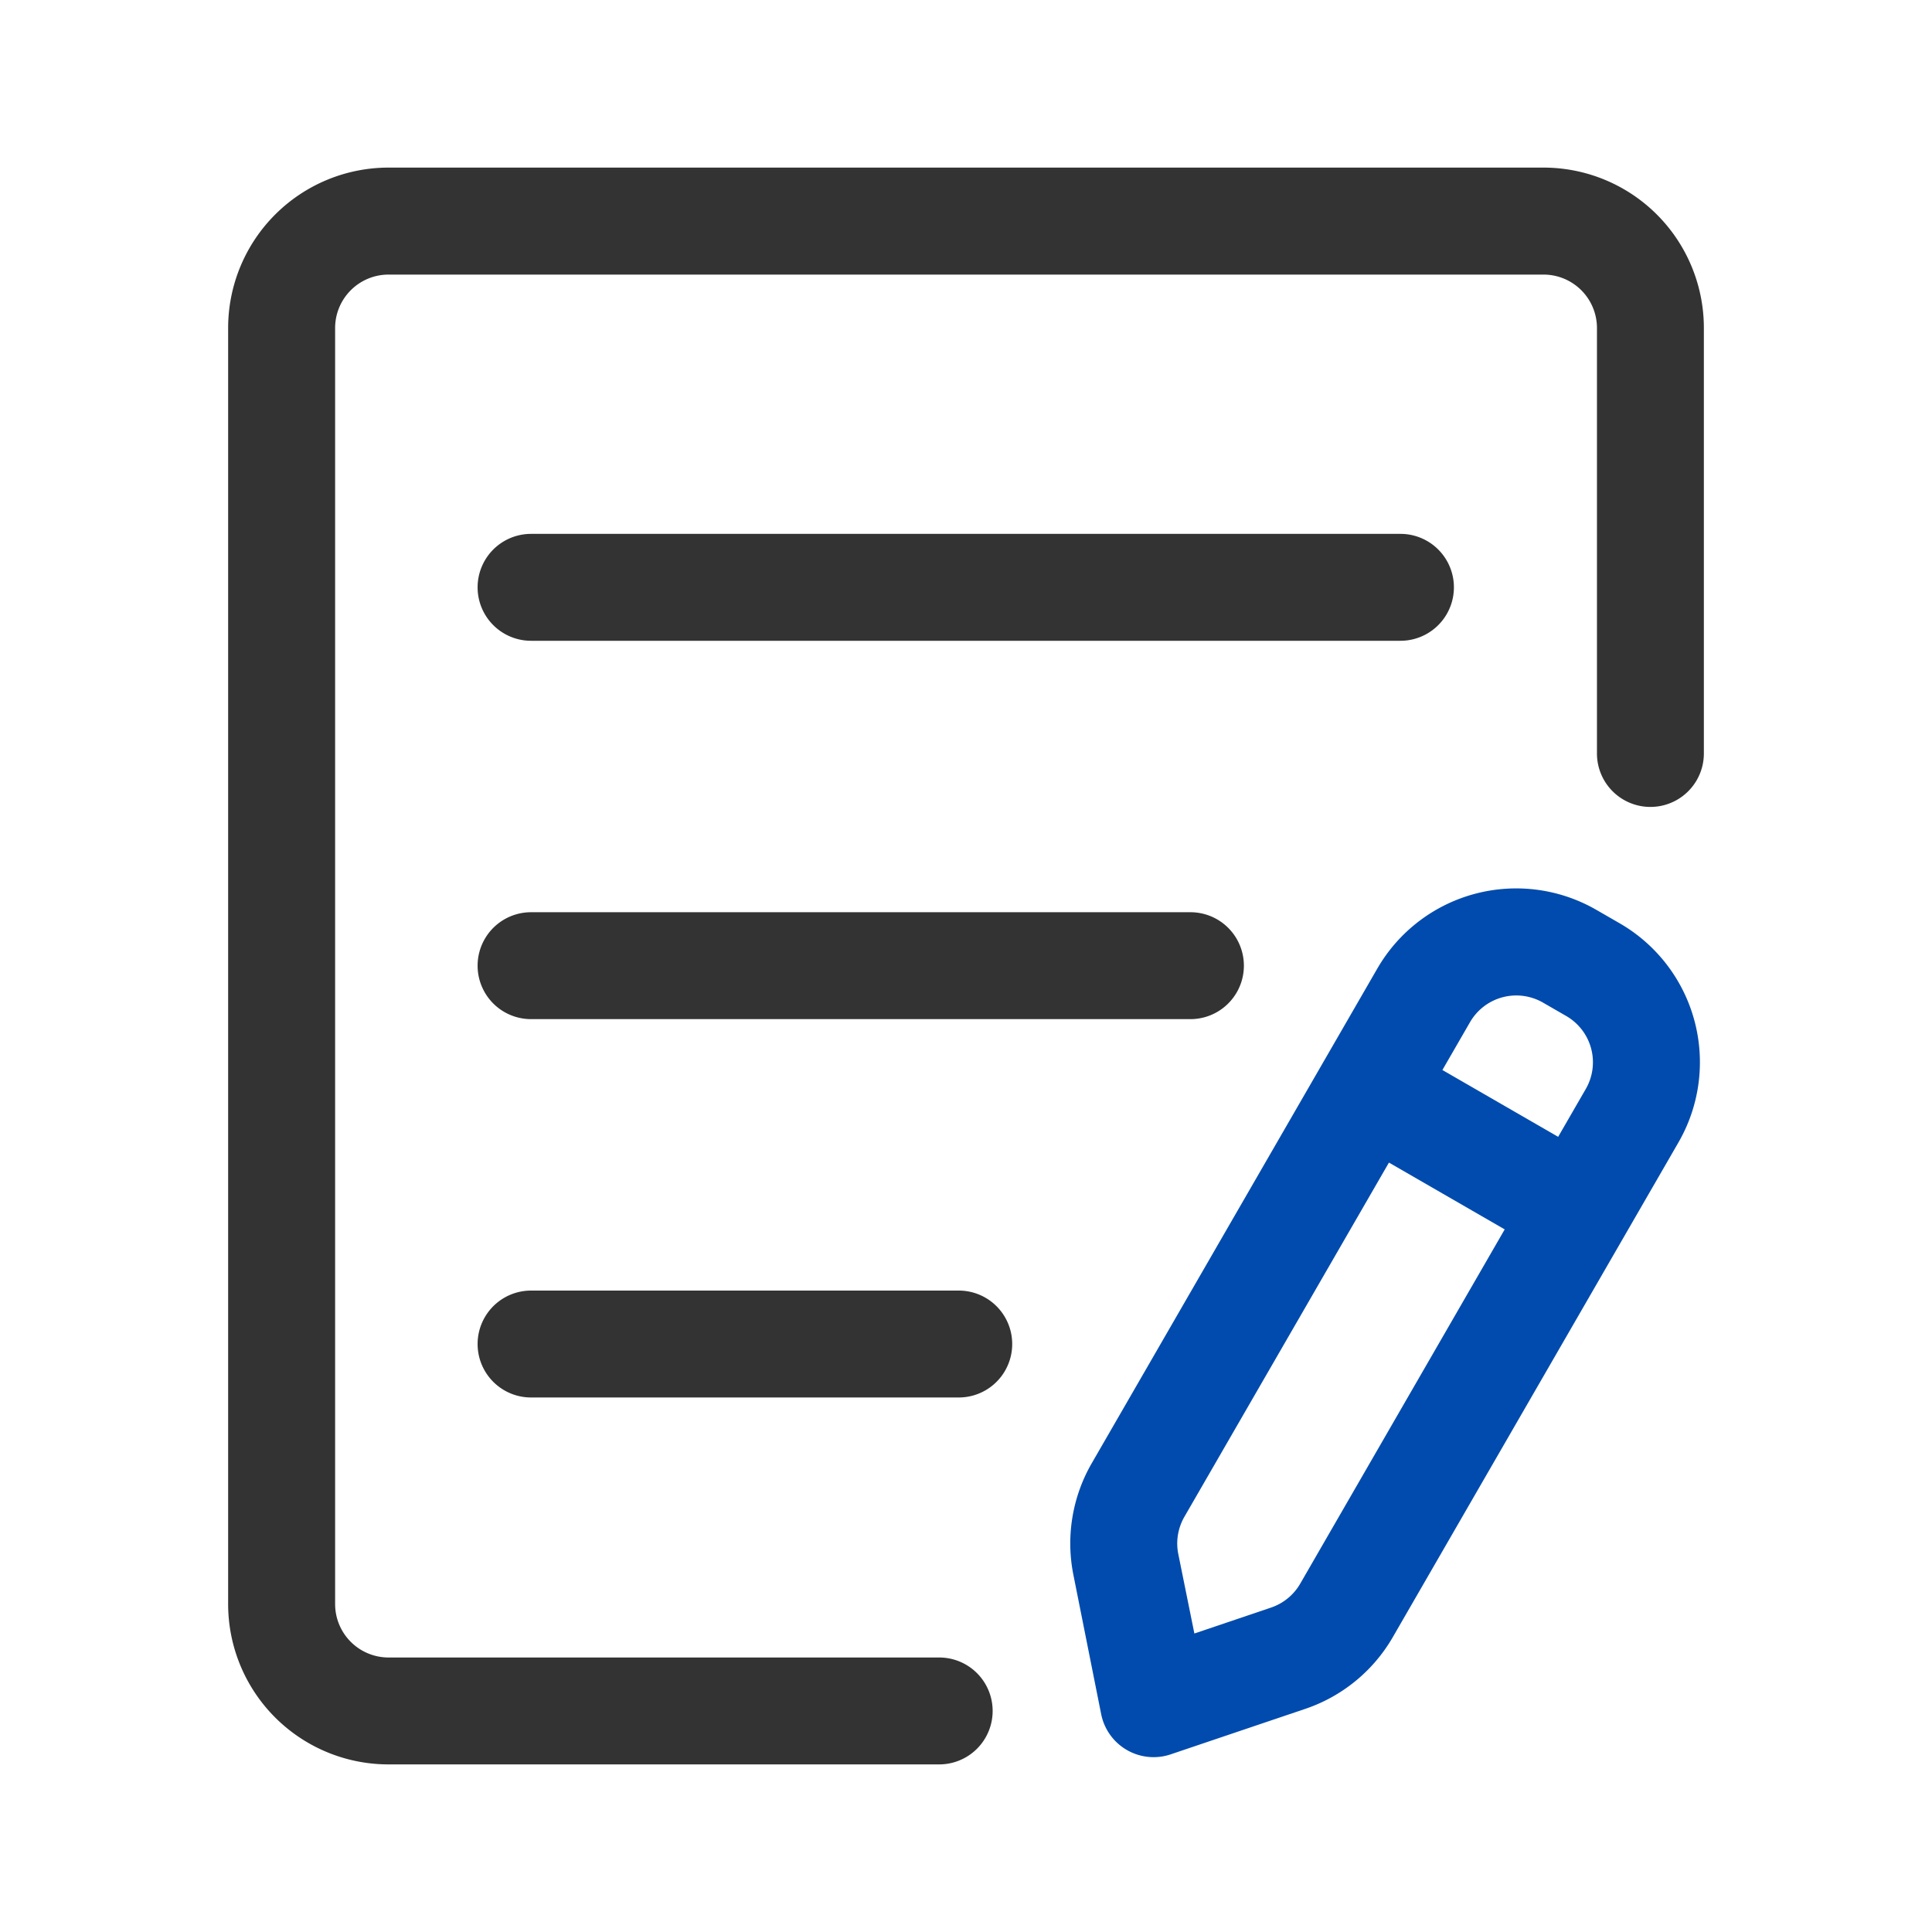 <svg xmlns="http://www.w3.org/2000/svg" xmlns:xlink="http://www.w3.org/1999/xlink" width="24" height="24" viewBox="0 0 24 24"><defs><style>.a,.c{fill:#333;}.a{stroke:#707070;}.b{clip-path:url(#a);}.d{fill:#004bad;}</style><clipPath id="a"><rect class="a" width="24" height="24"/></clipPath></defs><g class="b"><g transform="translate(-95.166 -61.918)"><path class="c" d="M238.664,270.828a.664.664,0,1,1,0-1.328h10.8a.664.664,0,0,1,0,1.328Zm0,4.7a.664.664,0,1,1,0-1.328h8.191a.664.664,0,0,1,0,1.328Zm0,4.7a.664.664,0,1,1,0-1.328h5.313a.664.664,0,1,1,0,1.328Z" transform="translate(-136.901 -200.95)"/><path class="d" d="M575.949,472.682l-1.438-.83-2.541,4.4a.664.664,0,0,0-.076.462l.2.988.955-.323a.664.664,0,0,0,.362-.3Zm.664-1.15.343-.594a.664.664,0,0,0-.243-.907l-.288-.166a.664.664,0,0,0-.907.243l-.343.594Zm.477-2.818.288.166a1.993,1.993,0,0,1,.729,2.722l-3.548,6.145a1.993,1.993,0,0,1-1.087.891l-1.672.565a.664.664,0,0,1-.864-.5l-.345-1.73a1.993,1.993,0,0,1,.228-1.386l3.548-6.146A1.993,1.993,0,0,1,577.09,468.714Z" transform="translate(-462.091 -395.492)"/><path class="c" d="M106.833,82.508a.664.664,0,1,1,0,1.328H99.993A1.992,1.992,0,0,1,98,81.844V65.993A1.993,1.993,0,0,1,99.993,64h14.346a1.992,1.992,0,0,1,1.993,1.993v5.285a.664.664,0,0,1-1.328,0V65.993a.664.664,0,0,0-.664-.664H99.993a.664.664,0,0,0-.664.664V81.844a.664.664,0,0,0,.664.664Z"/></g></g></svg>
